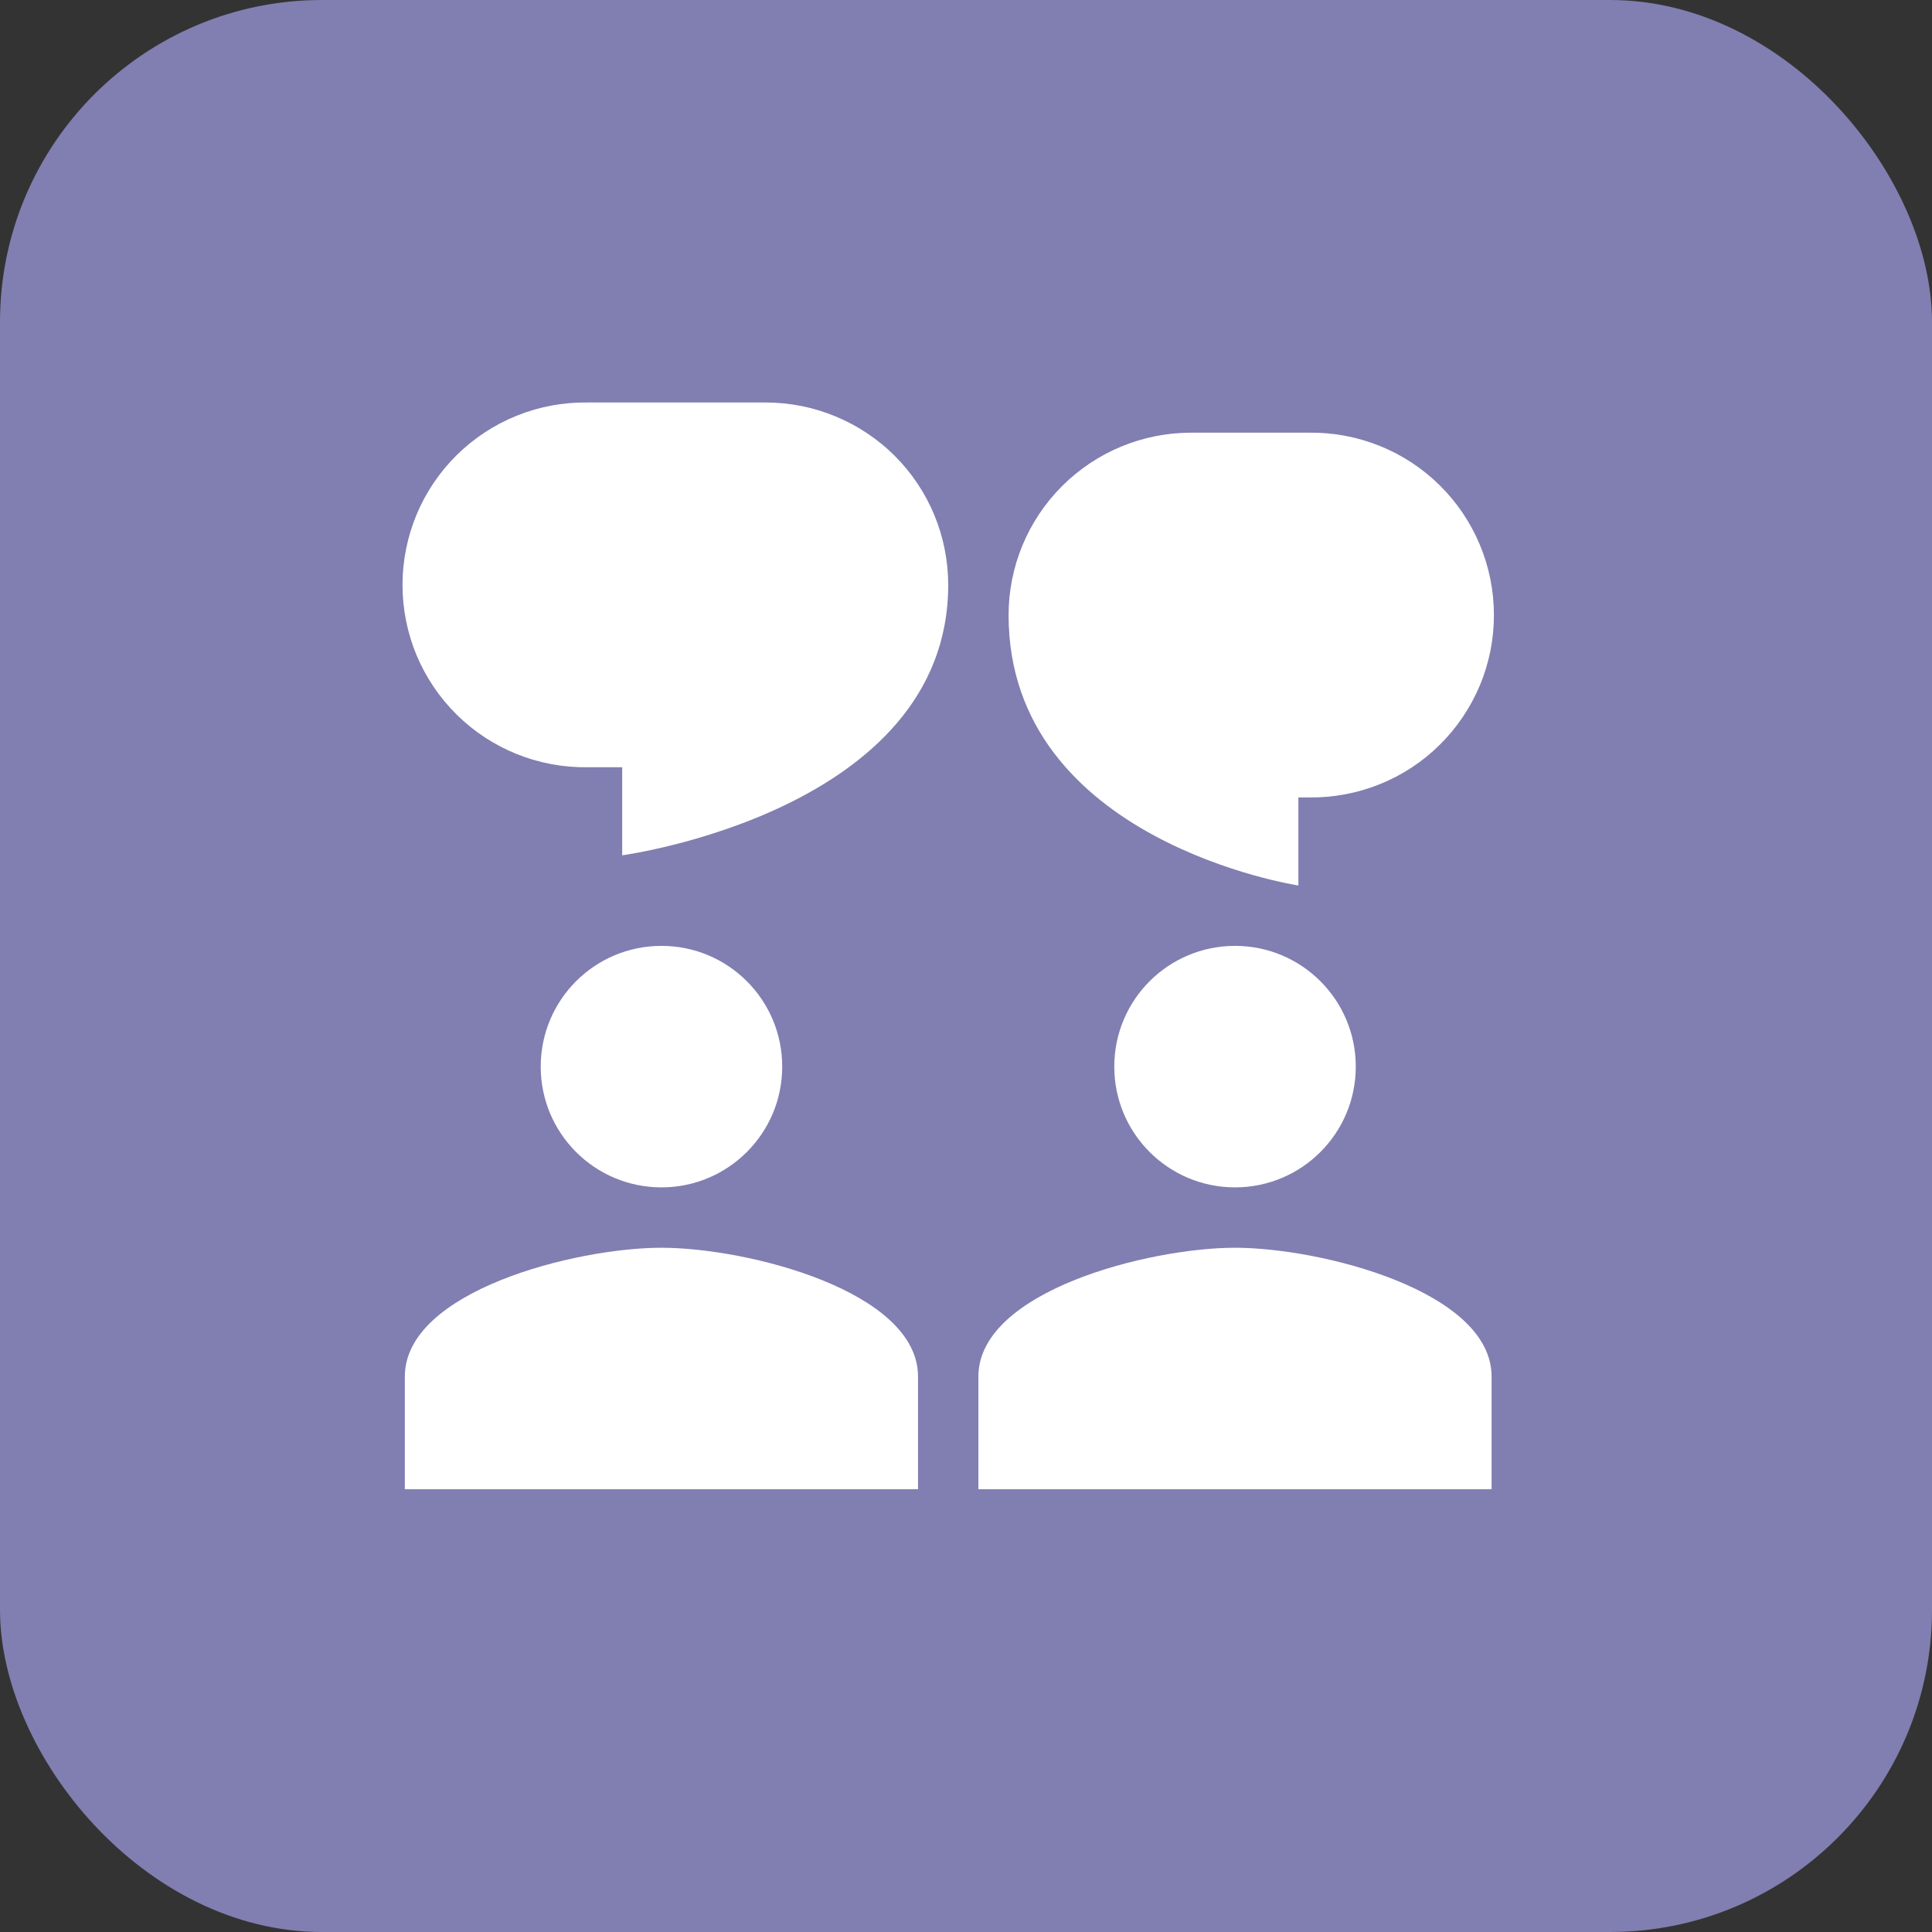 <svg width="24" height="24" viewBox="0 0 24 24" fill="none" xmlns="http://www.w3.org/2000/svg">
<rect x="0" y="0" width="24" height="24" fill="#333333" stroke="none"/>
<g clip-path="url(#clip0_1403_38915)">
<rect width="30" height="30" fill="#817EB1"/>
<path d="M11.779 7.266C11.779 6.968 11.72 6.674 11.607 6.399C11.493 6.124 11.326 5.874 11.116 5.664C10.905 5.453 10.655 5.287 10.38 5.173C10.106 5.059 9.811 5 9.513 5H7.295C6.995 4.996 6.697 5.052 6.419 5.164C6.141 5.276 5.887 5.443 5.674 5.653C5.46 5.864 5.291 6.115 5.175 6.392C5.06 6.669 5 6.966 5 7.266C5 7.566 5.06 7.863 5.175 8.14C5.291 8.416 5.46 8.667 5.674 8.878C5.887 9.089 6.141 9.255 6.419 9.367C6.697 9.479 6.995 9.535 7.295 9.531H7.729V10.625C7.729 10.625 11.779 10.078 11.779 7.266ZM9.717 13.25C9.717 14.079 9.045 14.75 8.217 14.75C7.388 14.75 6.717 14.079 6.717 13.25C6.717 12.421 7.388 11.75 8.217 11.75C9.045 11.75 9.717 12.421 9.717 13.25ZM8.217 15.5C7.153 15.5 5.029 16.036 5.029 17.1V18.5H11.404V17.1C11.404 16.036 9.281 15.5 8.217 15.5ZM15.342 14.75C16.17 14.75 16.842 14.079 16.842 13.25C16.842 12.421 16.17 11.75 15.342 11.75C14.513 11.75 13.842 12.421 13.842 13.25C13.842 14.079 14.513 14.75 15.342 14.75ZM15.342 15.5C14.278 15.5 12.154 16.036 12.154 17.1V18.5H18.529V17.1C18.529 16.036 16.405 15.5 15.342 15.5ZM14.795 5.375C14.194 5.375 13.618 5.614 13.193 6.039C12.768 6.464 12.529 7.04 12.529 7.641C12.529 10.453 16.129 11 16.129 11V9.906H16.263C16.563 9.91 16.861 9.854 17.139 9.742C17.418 9.63 17.671 9.464 17.884 9.253C18.098 9.042 18.267 8.791 18.383 8.515C18.499 8.238 18.558 7.941 18.558 7.641C18.558 7.341 18.499 7.044 18.383 6.767C18.267 6.49 18.098 6.239 17.884 6.028C17.671 5.818 17.418 5.651 17.139 5.539C16.861 5.427 16.563 5.371 16.263 5.375H14.795Z" fill="white"/>
</g>
<defs>
<clipPath id="clip0_1403_38915">
<rect width="24" height="24" rx="4" fill="white"/>
</clipPath>
</defs>
</svg>
